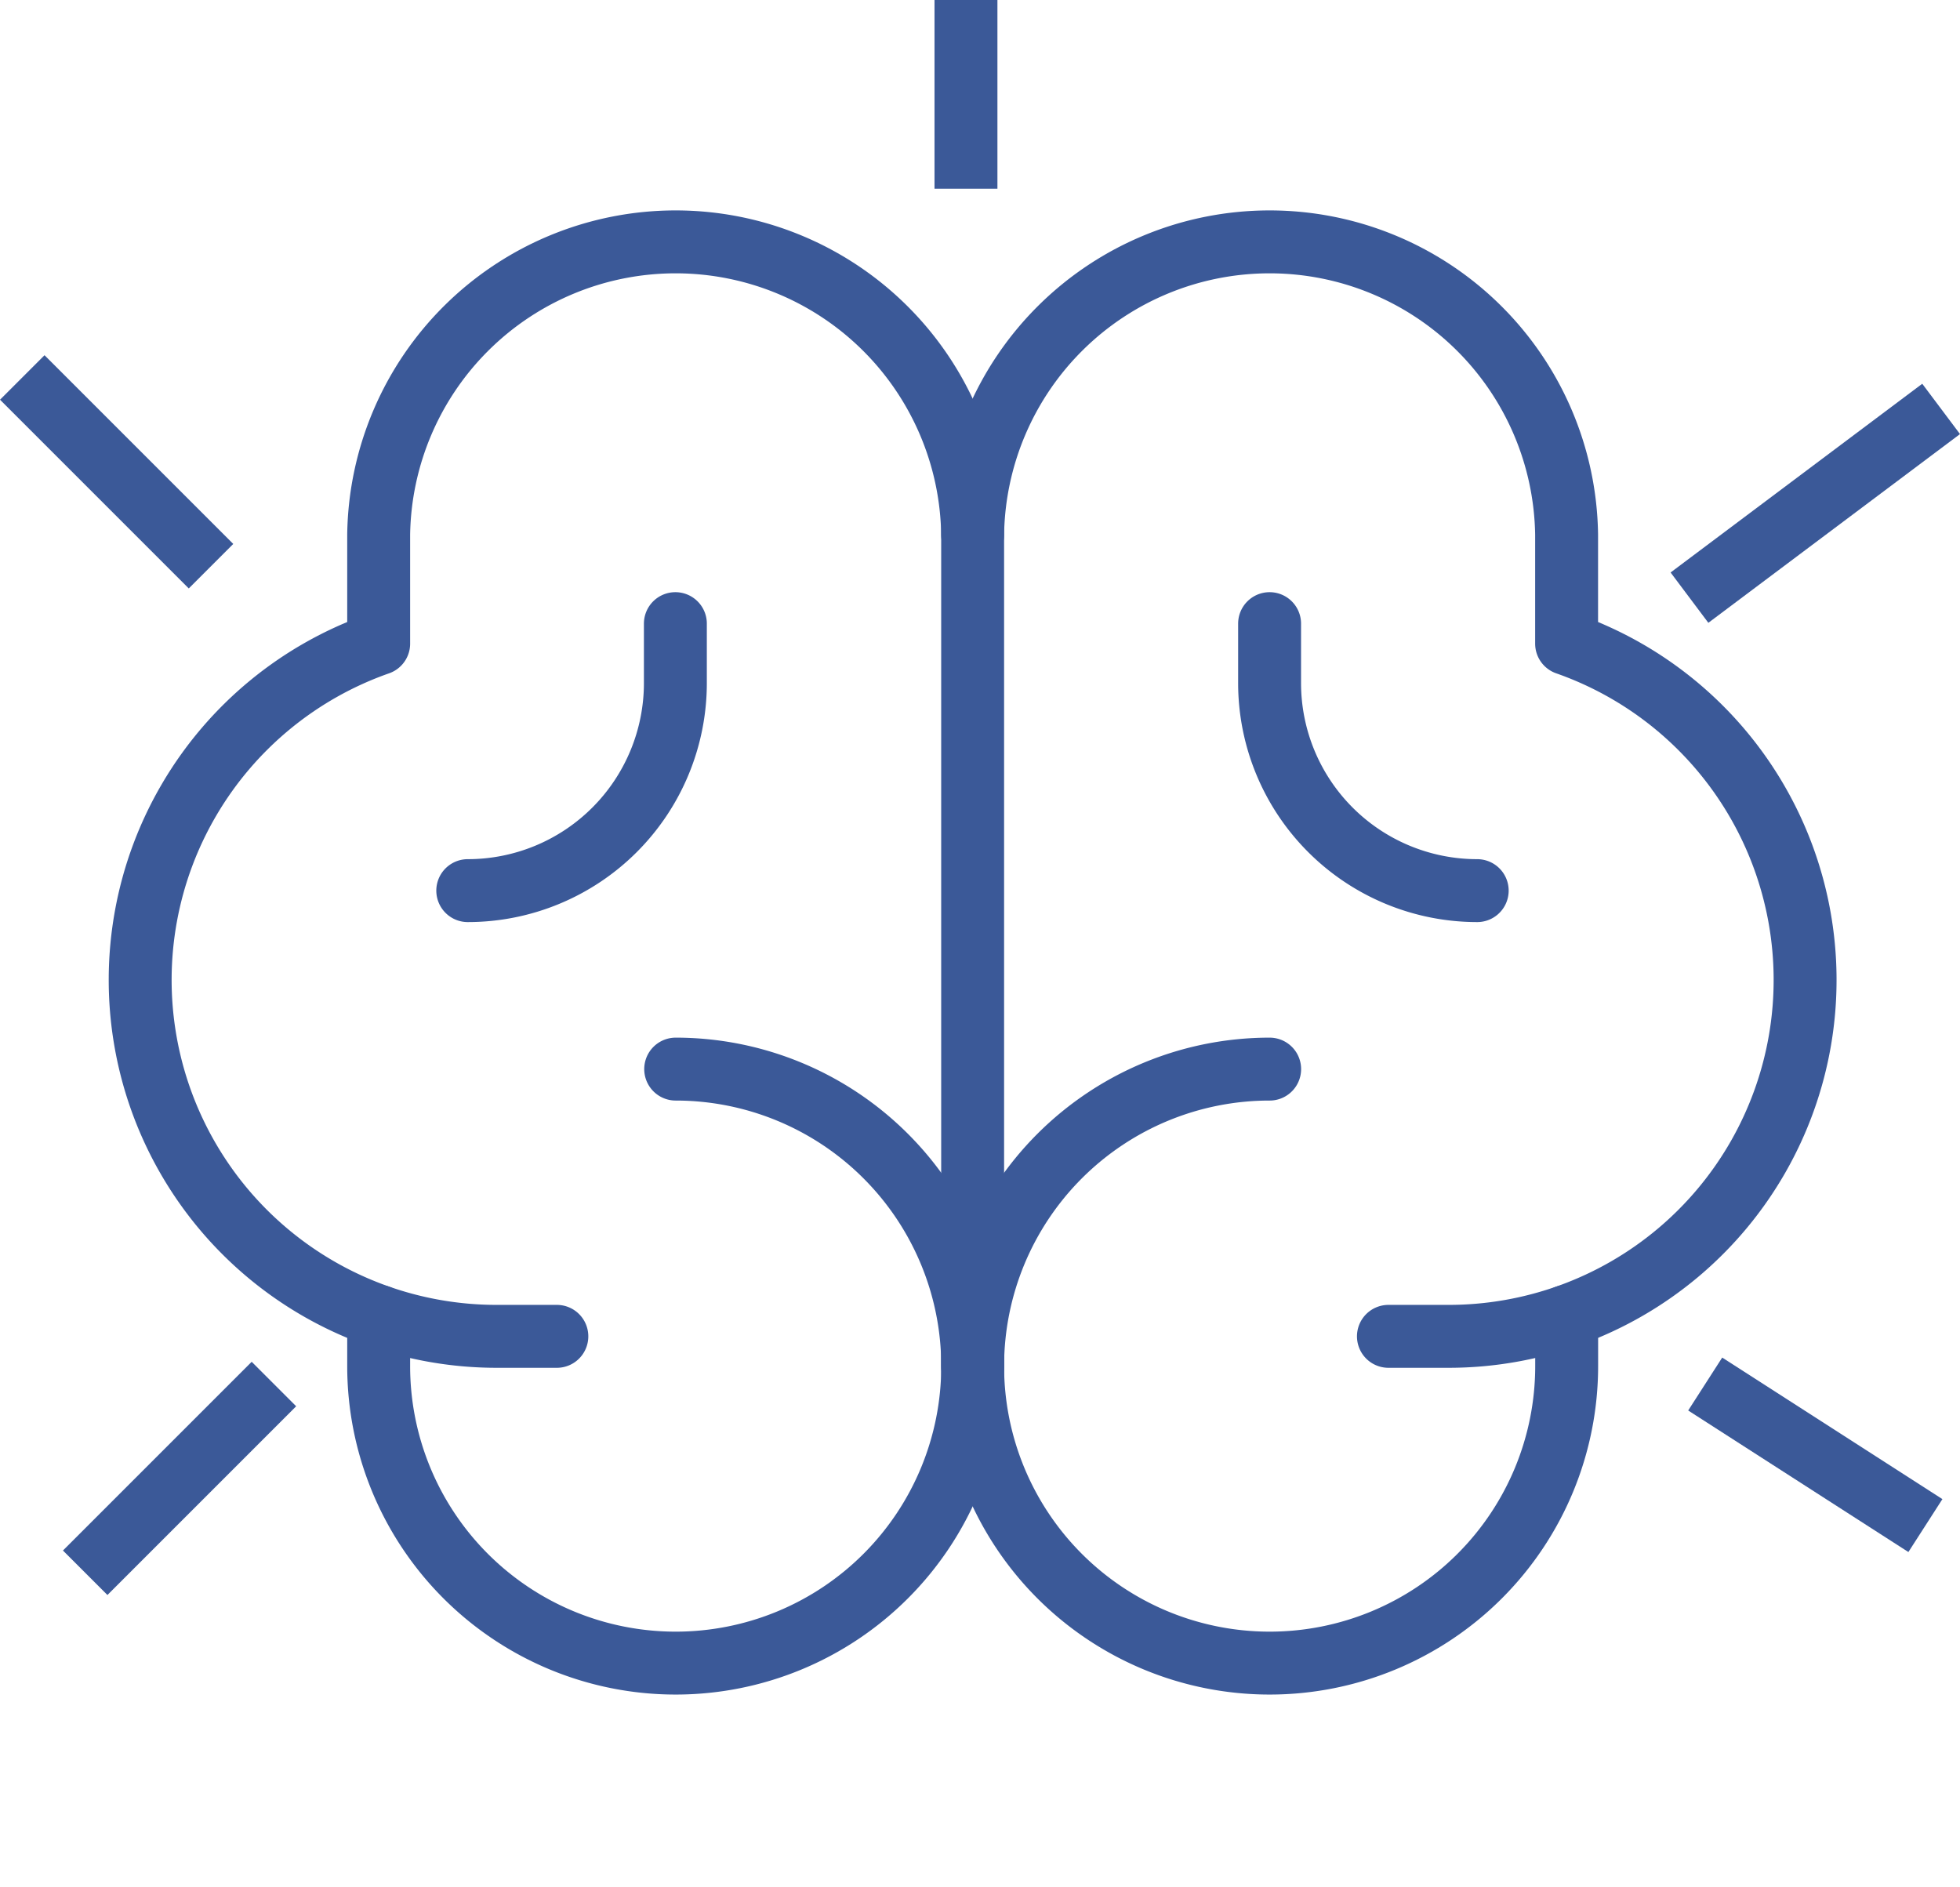 <svg xmlns="http://www.w3.org/2000/svg" width="31.154" height="30" viewBox="0 0 31.154 30">
  <g id="brainOnFire" transform="translate(-313.646 -350)">
    <g id="brainOnFire-2" data-name="brainOnFire" transform="translate(314 350)">
      <rect id="Rectangle_4707" data-name="Rectangle 4707" width="30" height="30" fill="none"/>
      <path id="Path_3404" data-name="Path 3404" d="M52.721,144A4.721,4.721,0,1,1,48,148.721v-.791" transform="translate(-42.335 -127.006)" fill="none" stroke="#3b5998" stroke-linecap="round" stroke-linejoin="round" stroke-width="1"/>
      <path id="Path_3405" data-name="Path 3405" d="M132.721,144a4.721,4.721,0,1,0,4.721,4.721v-.791" transform="translate(-112.894 -127.006)" fill="none" stroke="#3b5998" stroke-linecap="round" stroke-linejoin="round" stroke-width="1"/>
      <path id="Path_3406" data-name="Path 3406" d="M22.491,49.466h-.944a5.665,5.665,0,0,1-1.888-11.011V36.721a4.721,4.721,0,0,1,9.441,0V49.938" transform="translate(-13.994 -28.224)" fill="none" stroke="#3b5998" stroke-linecap="round" stroke-linejoin="round" stroke-width="1"/>
      <path id="Path_3407" data-name="Path 3407" d="M134.609,49.466h.944a5.665,5.665,0,0,0,1.888-11.011V36.721a4.721,4.721,0,0,0-9.441,0" transform="translate(-112.894 -28.224)" fill="none" stroke="#3b5998" stroke-linecap="round" stroke-linejoin="round" stroke-width="1"/>
      <path id="Path_3408" data-name="Path 3408" d="M63.3,84v.944a3.3,3.3,0,0,1-3.3,3.3" transform="translate(-52.919 -74.087)" fill="none" stroke="#3b5998" stroke-linecap="round" stroke-linejoin="round" stroke-width="1"/>
      <path id="Path_3409" data-name="Path 3409" d="M168,84v.944a3.3,3.3,0,0,0,3.3,3.3" transform="translate(-148.174 -74.087)" fill="none" stroke="#3b5998" stroke-linecap="round" stroke-linejoin="round" stroke-width="1"/>
    </g>
    <g id="Group_9338" data-name="Group 9338">
      <line id="Line_20" data-name="Line 20" x1="4" y2="3" transform="translate(340.5 356.5)" fill="none" stroke="#3b5998" stroke-width="1"/>
      <line id="Line_21" data-name="Line 21" y2="3" transform="translate(329 350)" fill="none" stroke="#3b5998" stroke-width="1"/>
      <line id="Line_22" data-name="Line 22" x2="3" y2="3" transform="translate(314 356)" fill="none" stroke="#3b5998" stroke-width="1"/>
      <line id="Line_23" data-name="Line 23" x1="3.5" y1="2.25" transform="translate(340.75 372)" fill="none" stroke="#3b5998" stroke-width="1"/>
      <line id="Line_24" data-name="Line 24" x1="3" y2="3" transform="translate(315 372)" fill="none" stroke="#3b5998" stroke-width="1"/>
    </g>
  </g>
</svg>
